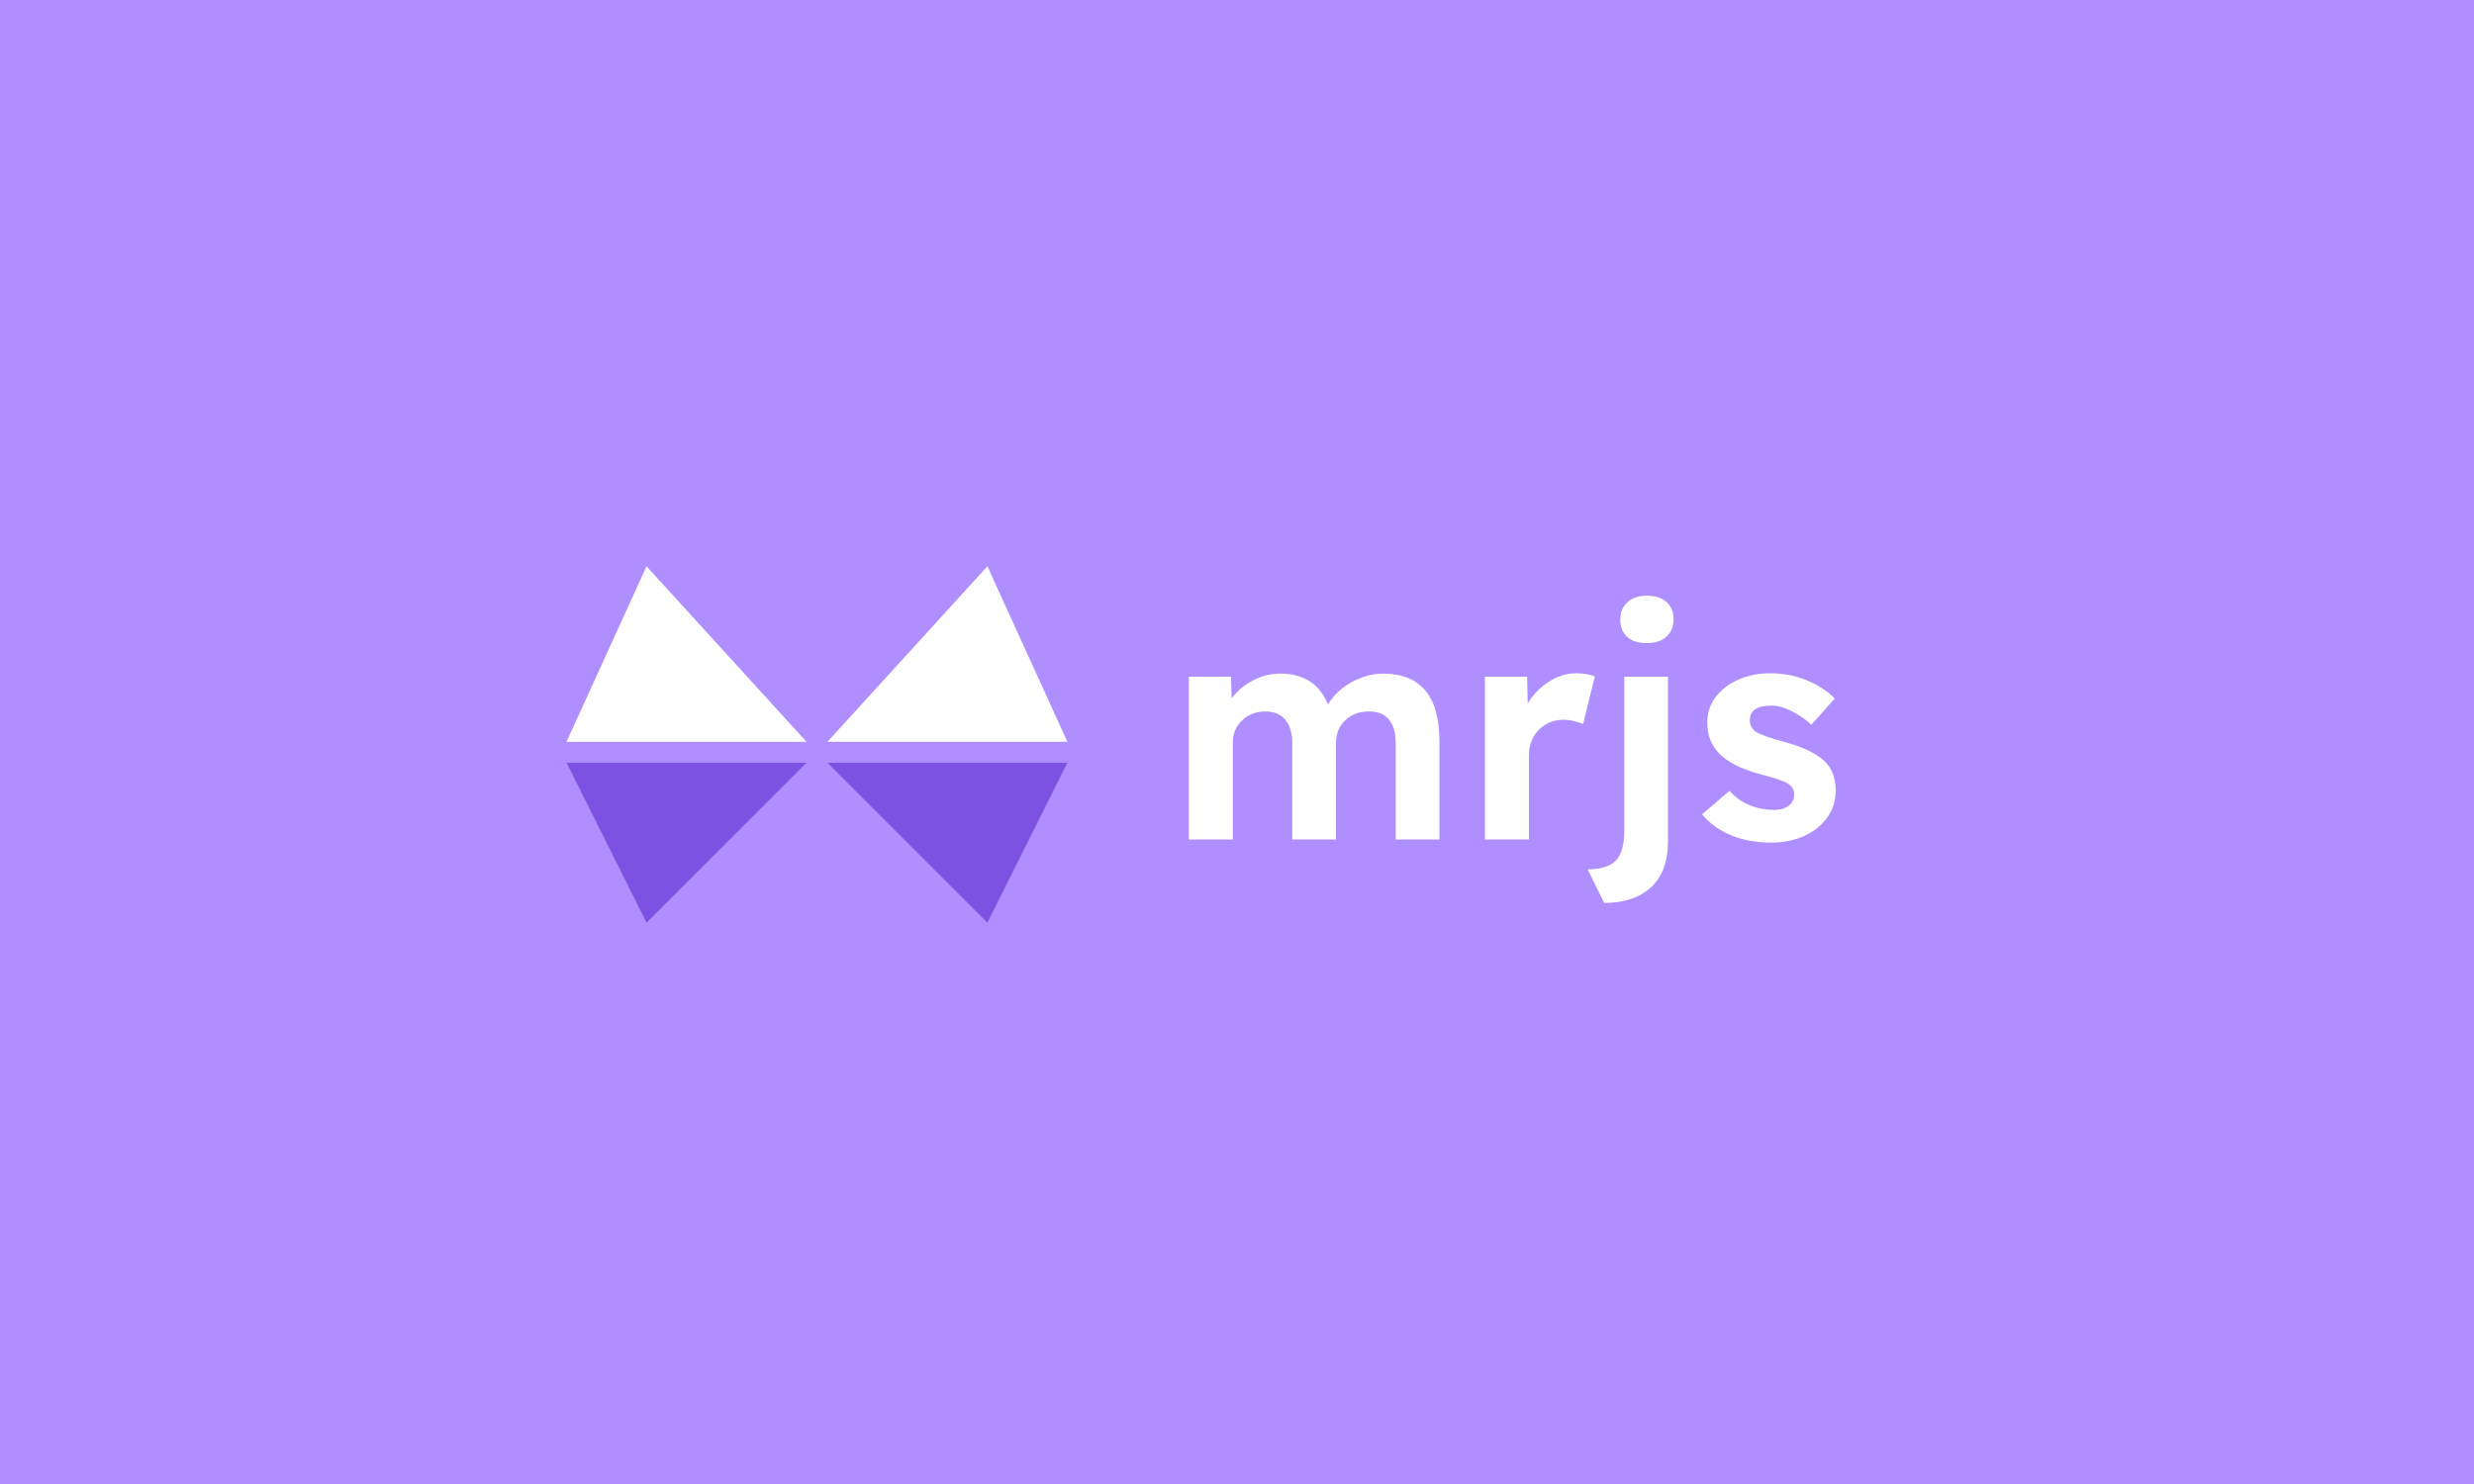 <?xml version="1.0" encoding="utf-8"?>
<svg viewBox="0 0 1000 600" xmlns="http://www.w3.org/2000/svg" xmlns:bx="https://boxy-svg.com">
  <rect x="0" y="0" width="1000" height="600" fill="#333333" stroke="none"/>
  <defs>
    <bx:grid x="0" y="0" width="20" height="20"/>
  </defs>
  <rect width="1000" height="600" style="stroke: rgb(0, 0, 0); stroke-width: 0px; fill: rgb(175, 143, 255);"/>
  <g transform="matrix(1, 0, 0, 1, 0, 13.653)">
    <path style="fill: rgb(255, 255, 255);" d="M 325.987 286.266 L 229 286.266 L 261.329 215.304 L 325.987 286.266 Z"/>
    <path style="fill: rgb(255, 255, 255);" d="M 431.441 286.266 L 334.453 286.266 L 399.112 215.304 L 431.441 286.266 Z"/>
    <path style="fill: rgb(123, 82, 225);" d="M 325.987 294.732 L 229 294.732 L 261.329 359.391 L 325.987 294.732 Z"/>
    <path style="fill: rgb(123, 82, 225);" d="M 431.441 294.732 L 334.453 294.732 L 399.112 359.391 L 431.441 294.732 Z"/>
    <path d="M 480.521 325.772 L 480.521 259.934 L 497.558 259.934 L 497.817 268.76 C 500.064 265.689 502.957 263.249 506.529 261.422 C 510.102 259.595 513.707 258.69 517.36 258.69 C 522 258.69 525.944 259.675 529.177 261.665 C 532.426 263.653 534.947 266.82 536.774 271.136 C 538.278 268.648 540.217 266.465 542.626 264.59 C 545.034 262.73 547.669 261.276 550.53 260.242 C 553.391 259.207 556.187 258.69 558.936 258.69 C 574.195 258.69 581.824 267.775 581.824 285.943 L 581.824 325.772 L 564.157 325.772 L 564.157 287.188 C 564.157 278.395 560.553 273.997 553.326 273.997 C 549.431 273.997 546.23 275.194 543.741 277.603 C 541.251 280.011 540.007 282.986 540.007 286.557 L 540.007 325.772 L 522.338 325.772 L 522.338 286.946 C 522.338 282.791 521.401 279.607 519.542 277.36 C 517.666 275.113 514.985 273.997 511.508 273.997 C 507.774 273.997 504.639 275.177 502.118 277.538 C 499.58 279.913 498.319 282.921 498.319 286.557 L 498.319 325.772 L 480.521 325.772 Z M 600.204 325.772 L 600.204 259.934 L 617.258 259.934 L 617.501 270.764 C 619.65 267.192 622.495 264.267 626.035 261.987 C 629.559 259.708 633.276 258.56 637.173 258.56 C 638.66 258.56 640.049 258.69 641.344 258.932 C 642.621 259.175 643.719 259.465 644.64 259.805 L 639.904 279.089 C 638.982 278.685 637.803 278.281 636.365 277.909 C 634.91 277.538 633.438 277.36 631.936 277.36 C 628.039 277.36 624.742 278.702 622.043 281.402 C 619.343 284.101 618.001 287.56 618.001 291.795 L 618.001 325.772 L 600.204 325.772 Z M 665.622 246.355 C 662.212 246.355 659.576 245.532 657.718 243.867 C 655.858 242.202 654.921 239.842 654.921 236.771 C 654.921 233.958 655.874 231.663 657.782 229.868 C 659.69 228.09 662.308 227.201 665.622 227.201 C 669.033 227.201 671.684 228.041 673.591 229.74 C 675.499 231.436 676.452 233.78 676.452 236.771 C 676.452 239.68 675.499 242.008 673.591 243.754 C 671.684 245.483 669.033 246.355 665.622 246.355 Z M 648.439 351.409 L 641.715 337.849 C 647.032 337.849 650.831 336.667 653.111 334.292 C 655.39 331.932 656.537 327.923 656.537 322.282 L 656.537 259.934 L 674.206 259.934 L 674.206 326.516 C 674.206 334.648 671.926 340.838 667.368 345.057 C 662.793 349.293 656.489 351.409 648.439 351.409 Z M 715.862 327.018 C 709.8 327.018 704.385 326.016 699.617 324.028 C 694.848 322.039 690.984 319.21 687.994 315.573 L 699.068 306.1 C 701.556 308.833 704.369 310.805 707.521 312.018 C 710.673 313.229 713.874 313.827 717.106 313.827 C 719.516 313.827 721.47 313.261 722.959 312.146 C 724.461 311.03 725.205 309.51 725.205 307.604 C 725.205 305.778 724.461 304.355 722.959 303.369 C 721.47 302.285 717.98 301.041 712.499 299.634 C 704.126 297.484 698.195 294.527 694.702 290.792 C 691.631 287.56 690.095 283.454 690.095 278.475 C 690.095 274.483 691.259 271.007 693.587 268.016 C 695.915 265.026 699.002 262.714 702.865 261.049 C 706.728 259.385 710.932 258.56 715.49 258.56 C 720.647 258.56 725.496 259.465 730.054 261.292 C 734.629 263.119 738.476 265.608 741.629 268.76 L 732.172 279.348 C 729.844 277.198 727.193 275.371 724.203 273.869 C 721.212 272.365 718.529 271.621 716.121 271.621 C 710.221 271.621 707.278 273.609 707.278 277.603 C 707.278 279.509 708.151 281.094 709.897 282.339 C 710.722 282.84 712.047 283.405 713.874 284.068 C 715.7 284.731 718.157 285.49 721.212 286.315 C 729.02 288.4 734.581 291.132 737.894 294.527 C 739.301 296.029 740.352 297.744 741.015 299.699 C 741.677 301.656 742 303.74 742 305.987 C 742 310.045 740.869 313.682 738.589 316.867 C 736.31 320.066 733.191 322.556 729.246 324.334 C 725.302 326.128 720.841 327.018 715.862 327.018 Z" style="fill: rgb(255, 255, 255);"/>
  </g>
</svg>
